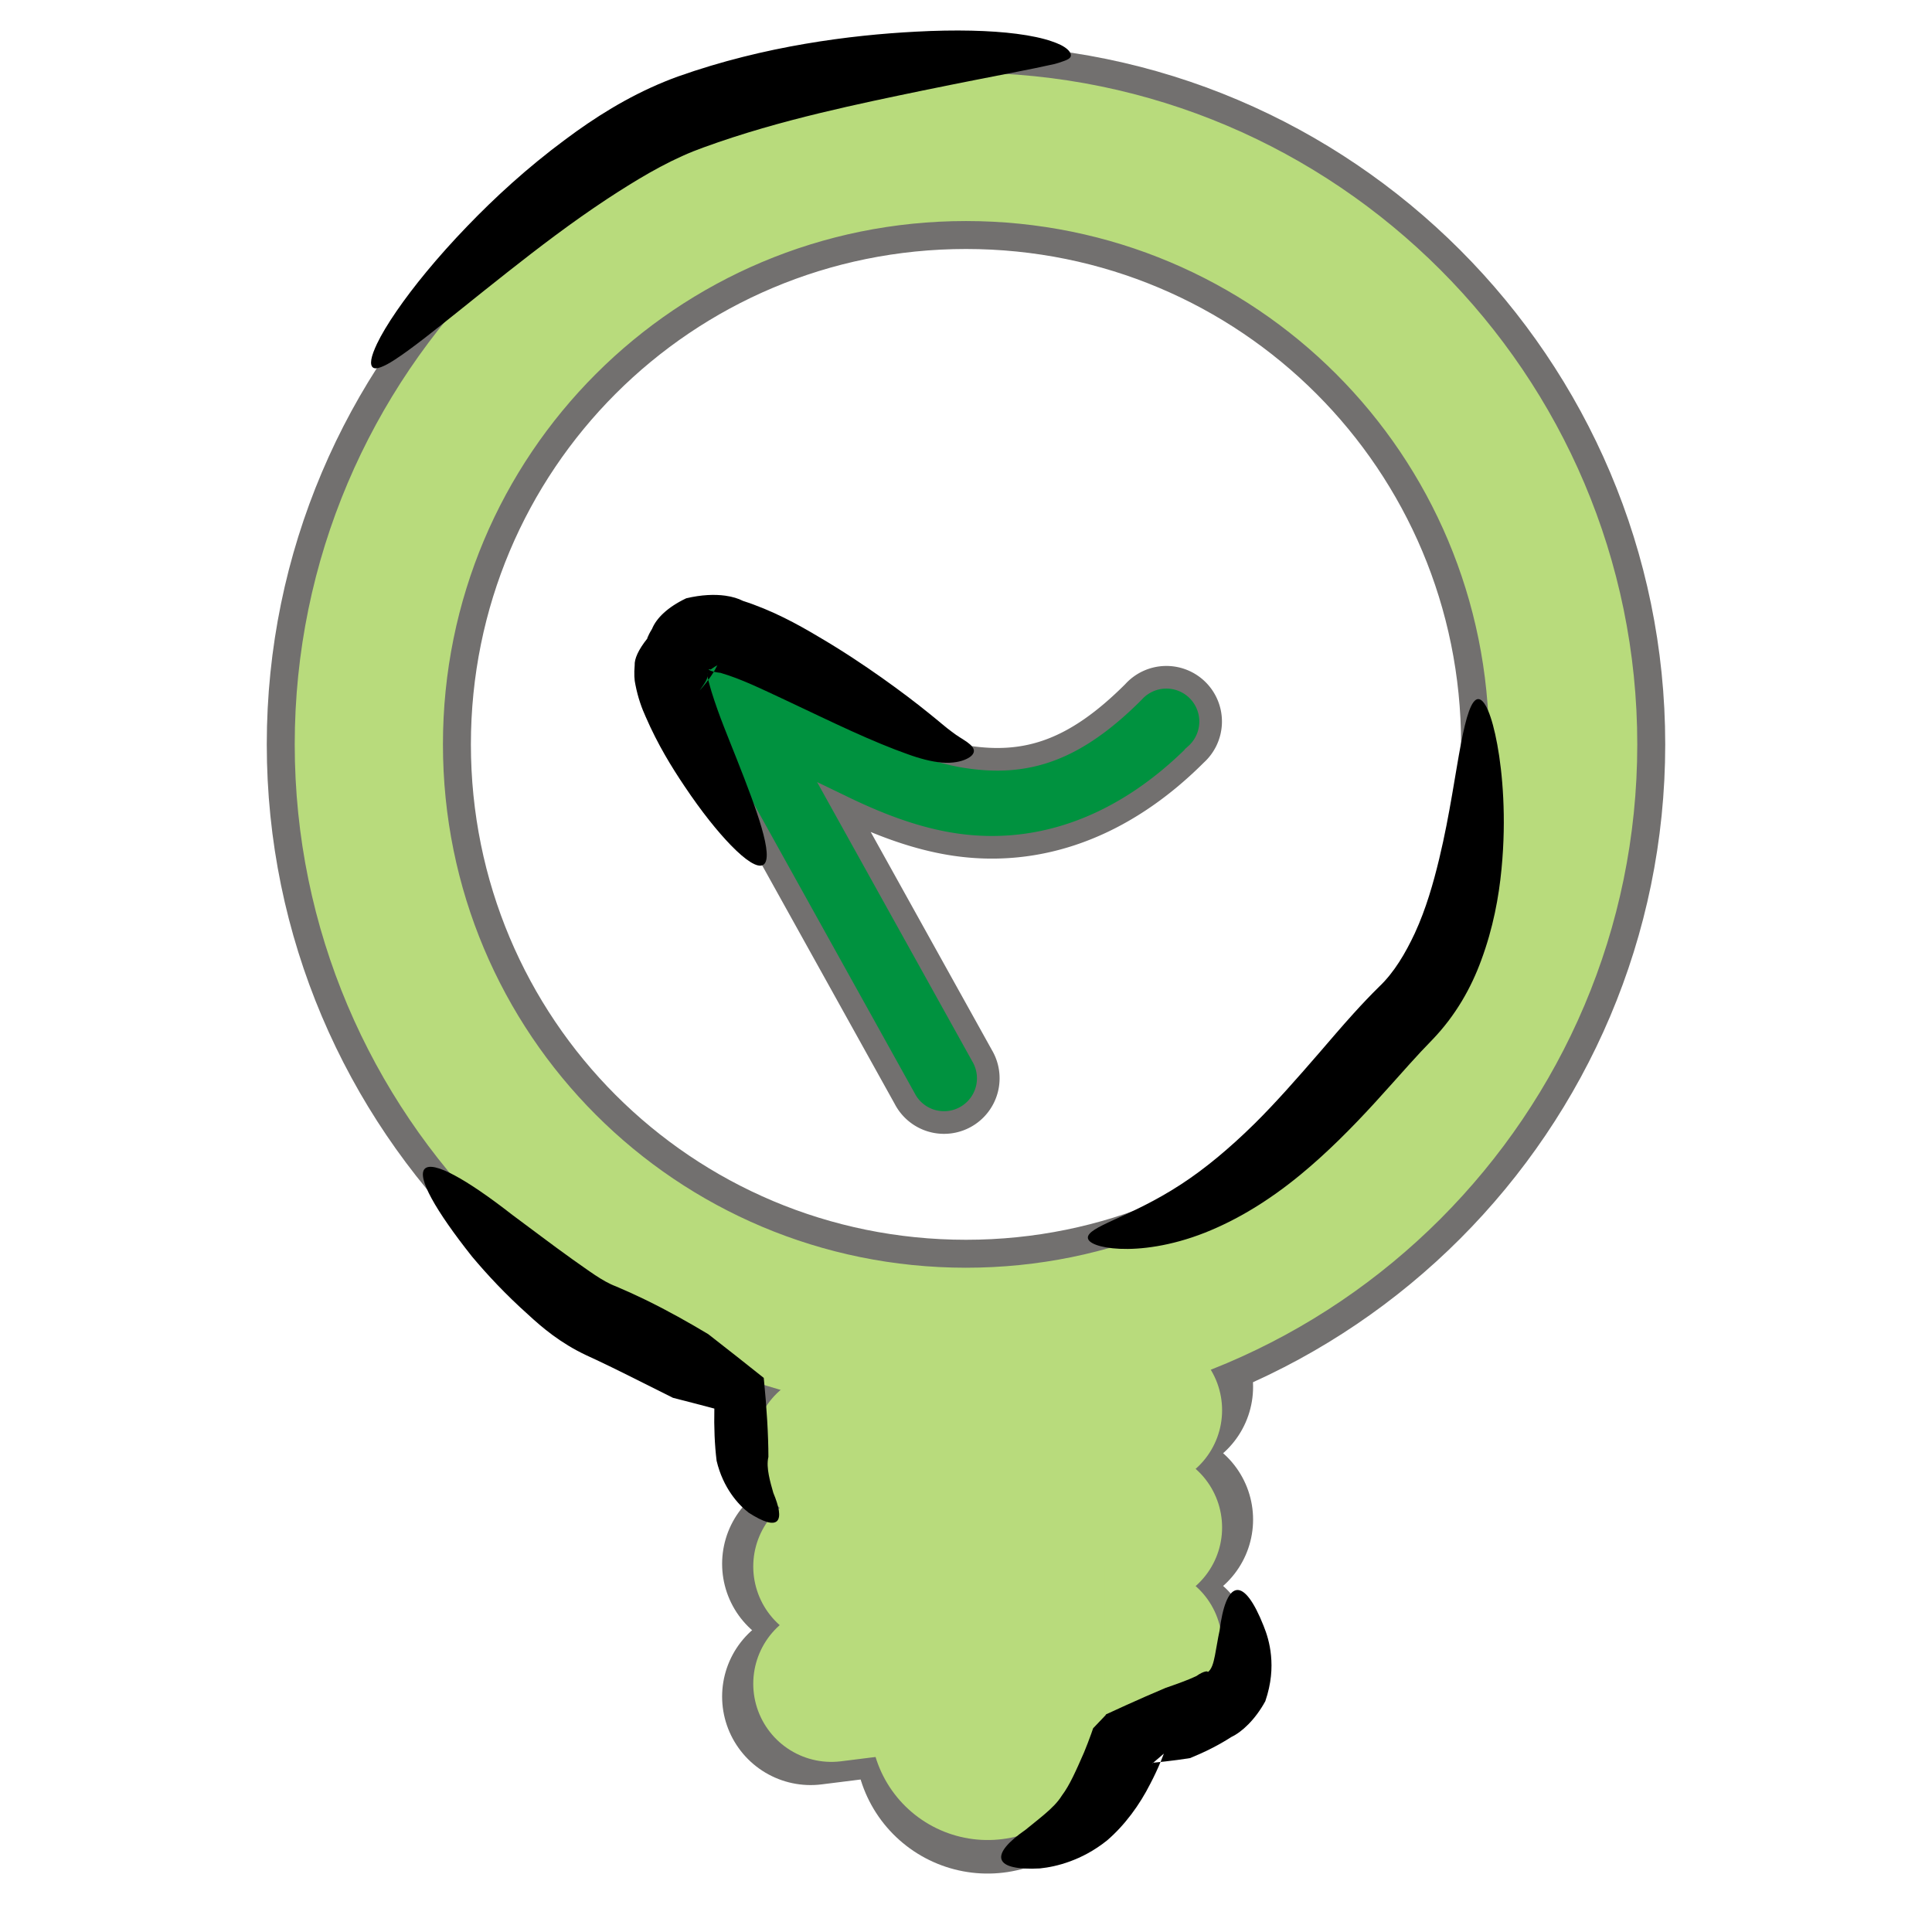 <?xml version="1.0" encoding="UTF-8" standalone="no"?>
<!-- Generator: Adobe Illustrator 9.0, SVG Export Plug-In  -->

<svg
   xmlns:dc="http://purl.org/dc/elements/1.1/"
   xmlns:cc="http://creativecommons.org/ns#"
   xmlns:rdf="http://www.w3.org/1999/02/22-rdf-syntax-ns#"
   xmlns:svg="http://www.w3.org/2000/svg"
   xmlns="http://www.w3.org/2000/svg"
   xmlns:sodipodi="http://sodipodi.sourceforge.net/DTD/sodipodi-0.dtd"
   xmlns:inkscape="http://www.inkscape.org/namespaces/inkscape"
   width="256"
   height="256"
   viewBox="0 0 256 256"
   xml:space="preserve"
   id="svg2"
   sodipodi:version="0.32"
   inkscape:version="0.48.3.1 r9886"
   sodipodi:docname="dialog-information.svg"
   inkscape:output_extension="org.inkscape.output.svg.inkscape"
   version="1.0"
   style="display:inline"><defs
   id="defs35"><inkscape:path-effect
     effect="skeletal"
     id="path-effect3955"
     is_visible="true"
     pattern="M 0,5 C 0,2.24 2.24,0 5,0 7.76,0 10,2.24 10,5 10,7.76 7.76,10 5,10 2.24,10 0,7.76 0,5 z"
     copytype="single_stretched"
     prop_scale="1"
     scale_y_rel="false"
     spacing="0"
     normal_offset="0"
     tang_offset="0"
     prop_units="false"
     vertical_pattern="false"
     fuse_tolerance="0" /><inkscape:path-effect
     effect="skeletal"
     id="path-effect3951"
     is_visible="true"
     pattern="M 0,5 C 0,2.24 2.24,0 5,0 7.76,0 10,2.24 10,5 10,7.76 7.76,10 5,10 2.24,10 0,7.76 0,5 z"
     copytype="single_stretched"
     prop_scale="1"
     scale_y_rel="false"
     spacing="0"
     normal_offset="0"
     tang_offset="0"
     prop_units="false"
     vertical_pattern="false"
     fuse_tolerance="0" /><inkscape:path-effect
     effect="skeletal"
     id="path-effect3947"
     is_visible="true"
     pattern="M 0,5 C 0,2.24 2.24,0 5,0 7.76,0 10,2.24 10,5 10,7.76 7.76,10 5,10 2.24,10 0,7.76 0,5 z"
     copytype="single_stretched"
     prop_scale="1"
     scale_y_rel="false"
     spacing="0"
     normal_offset="0"
     tang_offset="0"
     prop_units="false"
     vertical_pattern="false"
     fuse_tolerance="0" /><inkscape:path-effect
     effect="skeletal"
     id="path-effect3943"
     is_visible="true"
     pattern="M 0,5 C 0,2.24 2.24,0 5,0 7.76,0 10,2.24 10,5 10,7.76 7.76,10 5,10 2.24,10 0,7.76 0,5 z"
     copytype="single_stretched"
     prop_scale="1"
     scale_y_rel="false"
     spacing="0"
     normal_offset="0"
     tang_offset="0"
     prop_units="false"
     vertical_pattern="false"
     fuse_tolerance="0" /><inkscape:path-effect
     effect="skeletal"
     id="path-effect3939"
     is_visible="true"
     pattern="M 0,5 C 0,2.24 2.24,0 5,0 7.76,0 10,2.24 10,5 10,7.76 7.76,10 5,10 2.24,10 0,7.76 0,5 z"
     copytype="single_stretched"
     prop_scale="1"
     scale_y_rel="false"
     spacing="0"
     normal_offset="0"
     tang_offset="0"
     prop_units="false"
     vertical_pattern="false"
     fuse_tolerance="0" /><style
     type="text/css"
     id="style20268">
   
    .str3 {stroke:#1F1A17;stroke-width:1.055}
    .str1 {stroke:#72706F;stroke-width:2.442}
    .str2 {stroke:#1F1A17;stroke-width:2.768}
    .str0 {stroke:#72706F;stroke-width:4.152}
    .fil3 {fill:none}
    .fil1 {fill:#00923F}
    .fil2 {fill:#1F1A17}
    .fil0 {fill:#B8DB7C}
   
  </style><style
     type="text/css"
     id="style4790">
   
    .str0 {stroke:#1F1A17;stroke-width:1.842}
    .str1 {stroke:#72706F;stroke-width:2.764}
    .fil3 {fill:none}
    .fil4 {fill:#00923F}
    .fil2 {fill:#1F1A17}
    .fil0 {fill:#B8DB7C}
    .fil1 {fill:#72706F;fill-rule:nonzero}
   
  </style><style
     type="text/css"
     id="style4604">
   
    .str0 {stroke:#1F1A17;stroke-width:1.842}
    .str1 {stroke:#72706F;stroke-width:2.764}
    .fil3 {fill:none}
    .fil4 {fill:#00923F}
    .fil2 {fill:#1F1A17}
    .fil0 {fill:#B8DB7C}
    .fil1 {fill:#72706F;fill-rule:nonzero}
   
  </style><style
     type="text/css"
     id="style4418">
   
    .str0 {stroke:#1F1A17;stroke-width:1.842}
    .str1 {stroke:#72706F;stroke-width:2.764}
    .fil3 {fill:none}
    .fil4 {fill:#00923F}
    .fil2 {fill:#1F1A17}
    .fil0 {fill:#B8DB7C}
    .fil1 {fill:#72706F;fill-rule:nonzero}
   
  </style><style
     type="text/css"
     id="style4232">
   
    .str0 {stroke:#1F1A17;stroke-width:1.842}
    .str1 {stroke:#72706F;stroke-width:2.764}
    .fil3 {fill:none}
    .fil4 {fill:#00923F}
    .fil2 {fill:#1F1A17}
    .fil0 {fill:#B8DB7C}
    .fil1 {fill:#72706F;fill-rule:nonzero}
   
  </style><style
     type="text/css"
     id="style4181">
   
    .str1 {stroke:#1F1A17;stroke-width:2.768}
    .str0 {stroke:#72706F;stroke-width:4.152}
    .fil2 {fill:none}
    .fil3 {fill:#00923F}
    .fil1 {fill:#1F1A17}
    .fil0 {fill:#B8DB7C}
   
  </style><style
     type="text/css"
     id="style4130">
   
    .str1 {stroke:#1F1A17;stroke-width:2.768}
    .str0 {stroke:#72706F;stroke-width:4.152}
    .fil2 {fill:none}
    .fil3 {fill:#00923F}
    .fil1 {fill:#1F1A17}
    .fil0 {fill:#B8DB7C}
   
  </style><style
     type="text/css"
     id="style4086">
   
    .str1 {stroke:#1F1A17;stroke-width:2.344}
    .str0 {stroke:#72706F;stroke-width:3.516}
    .fil3 {fill:none}
    .fil2 {fill:#1F1A17}
    .fil0 {fill:#00923F;fill-rule:nonzero}
    .fil1 {fill:#B8DB7C;fill-rule:nonzero}
   
  </style><style
     type="text/css"
     id="style4042">
   
    .str1 {stroke:#1F1A17;stroke-width:2.768}
    .str0 {stroke:#72706F;stroke-width:4.152}
    .fil2 {fill:none}
    .fil3 {fill:#00923F}
    .fil1 {fill:#1F1A17}
    .fil0 {fill:#B8DB7C}
   
  </style><style
     type="text/css"
     id="style3998">
   
    .str1 {stroke:#1F1A17;stroke-width:2.768}
    .str0 {stroke:#72706F;stroke-width:4.152}
    .fil2 {fill:none}
    .fil3 {fill:#00923F}
    .fil1 {fill:#1F1A17}
    .fil0 {fill:#B8DB7C}
   
  </style><style
     type="text/css"
     id="style3926">
   
    .str2 {stroke:#1F1A17;stroke-width:1.055}
    .str3 {stroke:#1F1A17;stroke-width:1.384}
    .str1 {stroke:#1F1A17;stroke-width:2.768}
    .str0 {stroke:#72706F;stroke-width:4.152}
    .fil0 {fill:none}
    .fil3 {fill:#00923F}
    .fil1 {fill:#1F1A17}
    .fil2 {fill:#B8DB7C}
   
  </style><style
     type="text/css"
     id="style3858">
   
    .str1 {stroke:#1F1A17;stroke-width:2.768}
    .str0 {stroke:#72706F;stroke-width:4.152}
    .fil1 {fill:none}
    .fil3 {fill:#00923F}
    .fil2 {fill:#1F1A17}
    .fil0 {fill:#B8DB7C}
   
  </style><style
     type="text/css"
     id="style3804">
   
    .str1 {stroke:#1F1A17;stroke-width:2.768}
    .str0 {stroke:#72706F;stroke-width:4.152}
    .fil1 {fill:none}
    .fil3 {fill:#00923F}
    .fil2 {fill:#1F1A17}
    .fil0 {fill:#B8DB7C}
   
  </style><style
     type="text/css"
     id="style3714">
   
    .str3 {stroke:#1F1A17;stroke-width:1.055}
    .str1 {stroke:#72706F;stroke-width:2.442}
    .str2 {stroke:#1F1A17;stroke-width:2.768}
    .str0 {stroke:#72706F;stroke-width:4.152}
    .fil3 {fill:none}
    .fil1 {fill:#00923F}
    .fil2 {fill:#1F1A17}
    .fil0 {fill:#B8DB7C}
   
  </style><style
     type="text/css"
     id="style3646">
   
    .str1 {stroke:#1F1A17;stroke-width:2.768}
    .str0 {stroke:#72706F;stroke-width:4.152}
    .fil1 {fill:none}
    .fil3 {fill:#00923F}
    .fil2 {fill:#1F1A17}
    .fil0 {fill:#B8DB7C}
   
  </style><style
     type="text/css"
     id="style3592">
   
    .str1 {stroke:#1F1A17;stroke-width:2.768}
    .str0 {stroke:#72706F;stroke-width:4.152}
    .fil1 {fill:none}
    .fil3 {fill:#00923F}
    .fil2 {fill:#1F1A17}
    .fil0 {fill:#B8DB7C}
   
  </style><style
     type="text/css"
     id="style3502">
   
    .str3 {stroke:#1F1A17;stroke-width:1.055}
    .str1 {stroke:#72706F;stroke-width:2.442}
    .str2 {stroke:#1F1A17;stroke-width:2.768}
    .str0 {stroke:#72706F;stroke-width:4.152}
    .fil3 {fill:none}
    .fil1 {fill:#00923F}
    .fil2 {fill:#1F1A17}
    .fil0 {fill:#B8DB7C}
   
  </style><style
     type="text/css"
     id="style3435">
   
    .str1 {stroke:#1F1A17;stroke-width:2.768}
    .str0 {stroke:#72706F;stroke-width:4.152}
    .fil1 {fill:none}
    .fil3 {fill:#00923F}
    .fil2 {fill:#1F1A17}
    .fil0 {fill:#B8DB7C}
   
  </style><style
     type="text/css"
     id="style3319">
   
    .str1 {stroke:#1F1A17;stroke-width:1.384}
    .str2 {stroke:#1F1A17;stroke-width:2.768}
    .str0 {stroke:#72706F;stroke-width:4.152}
    .str4 {stroke:#1F1A17;stroke-width:0.896}
    .str3 {stroke:#72706F;stroke-width:1.343}
    .fil2 {fill:none}
    .fil0 {fill:#00923F}
    .fil1 {fill:#1F1A17}
    .fil3 {fill:#B8DB7C}
    .fil5 {fill:#1F1A17;fill-rule:nonzero}
    .fil4 {fill:#72706F;fill-rule:nonzero}
    .fil6 {fill:#B8DB7C;fill-rule:nonzero}
   
  </style><style
     type="text/css"
     id="style3203">
   
    .str1 {stroke:#1F1A17;stroke-width:1.384}
    .str2 {stroke:#1F1A17;stroke-width:2.768}
    .str0 {stroke:#72706F;stroke-width:4.152}
    .str4 {stroke:#1F1A17;stroke-width:0.896}
    .str3 {stroke:#72706F;stroke-width:1.343}
    .fil2 {fill:none}
    .fil0 {fill:#00923F}
    .fil1 {fill:#1F1A17}
    .fil3 {fill:#B8DB7C}
    .fil5 {fill:#1F1A17;fill-rule:nonzero}
    .fil4 {fill:#72706F;fill-rule:nonzero}
    .fil6 {fill:#B8DB7C;fill-rule:nonzero}
   
  </style><style
     type="text/css"
     id="style3135">
   
    .str1 {stroke:#1F1A17;stroke-width:2.768}
    .str0 {stroke:#72706F;stroke-width:4.152}
    .fil1 {fill:none}
    .fil3 {fill:#00923F}
    .fil2 {fill:#1F1A17}
    .fil0 {fill:#B8DB7C}
   
  </style><style
     type="text/css"
     id="style3081">
   
    .str1 {stroke:#1F1A17;stroke-width:2.768}
    .str0 {stroke:#72706F;stroke-width:4.152}
    .fil1 {fill:none}
    .fil3 {fill:#00923F}
    .fil2 {fill:#1F1A17}
    .fil0 {fill:#B8DB7C}
   
  </style><style
     type="text/css"
     id="style2991">
   
    .str3 {stroke:#1F1A17;stroke-width:1.055}
    .str1 {stroke:#72706F;stroke-width:2.442}
    .str2 {stroke:#1F1A17;stroke-width:2.768}
    .str0 {stroke:#72706F;stroke-width:4.152}
    .fil3 {fill:none}
    .fil1 {fill:#00923F}
    .fil2 {fill:#1F1A17}
    .fil0 {fill:#B8DB7C}
   
  </style></defs><sodipodi:namedview
   inkscape:window-height="1032"
   inkscape:window-width="1918"
   inkscape:pageshadow="2"
   inkscape:pageopacity="0.0"
   guidetolerance="10.0"
   gridtolerance="10.0"
   objecttolerance="10.0"
   borderopacity="1.0"
   bordercolor="#666666"
   pagecolor="#ffffff"
   id="base"
   showgrid="true"
   inkscape:zoom="2.185248"
   inkscape:cx="105.65742"
   inkscape:cy="137.62741"
   inkscape:window-x="0"
   inkscape:window-y="25"
   inkscape:current-layer="layer1"
   inkscape:window-maximized="1"
   inkscape:snap-grids="false"
   inkscape:snap-to-guides="false"><inkscape:grid
     type="xygrid"
     id="grid2412"
     visible="false"
     enabled="true"
     empspacing="5"
     snapvisiblegridlinesonly="true" /></sodipodi:namedview>
	
	
<g
   inkscape:groupmode="layer"
   id="layer1"
   inkscape:label="rework"
   style="display:inline"
   transform="translate(0,208)"><path
     style="font-size:medium;font-style:normal;font-variant:normal;font-weight:normal;font-stretch:normal;text-indent:0;text-align:start;text-decoration:none;line-height:normal;letter-spacing:normal;word-spacing:normal;text-transform:none;direction:ltr;block-progression:tb;writing-mode:lr-tb;text-anchor:start;baseline-shift:baseline;color:#000000;fill:#00923f;fill-opacity:1;stroke:#72706f;stroke-width:3;marker:none;visibility:visible;display:inline;overflow:visible;enable-background:accumulate;font-family:Sans;-inkscape-font-specification:Sans;stroke-opacity:1;stroke-miterlimit:4;stroke-dasharray:none"
     d="m 95.344,-123.906 a 5.864,5.864 0 0 0 -4.781,8.719 l 29.312,52.75 a 5.864,5.864 0 1 0 10.25,-5.688 l -18.25,-32.844 c 4.822,2.326 9.607,4.101 14.438,4.844 11.225,1.727 22.44,-2.19 32.156,-11.906 a 5.864,5.864 0 1 0 -8.281,-8.281 c -7.873,7.873 -14.263,9.798 -22.094,8.594 -7.83,-1.205 -17.461,-6.44 -28.875,-15 a 5.864,5.864 0 0 0 -3.875,-1.188 z"
     id="path3193"
     inkscape:connector-curvature="0" /><g
     id="g3207"
     transform="matrix(5.863,0,0,5.863,-9.85,-211.852)"
     style="fill:#b8db7c;stroke:#72706f;fill-opacity:1;stroke-opacity:1"><path
       id="path3195"
       d="m 20,33 8,-1"
       style="fill:#b8db7c;fill-rule:evenodd;stroke:#72706f;stroke-width:4;stroke-linecap:round;stroke-linejoin:miter;stroke-miterlimit:4;stroke-opacity:1;stroke-dasharray:none;fill-opacity:1"
       inkscape:connector-curvature="0" /><path
       style="fill:#b8db7c;fill-rule:evenodd;stroke:#72706f;stroke-width:4;stroke-linecap:round;stroke-linejoin:miter;stroke-miterlimit:4;stroke-opacity:1;stroke-dasharray:none;fill-opacity:1"
       d="m 20,36 8,-1"
       id="path3197"
       inkscape:connector-curvature="0" /><path
       id="path3199"
       d="m 20,39 8,-1"
       style="fill:#b8db7c;fill-rule:evenodd;stroke:#72706f;stroke-width:4;stroke-linecap:round;stroke-linejoin:miter;stroke-miterlimit:4;stroke-opacity:1;stroke-dasharray:none;fill-opacity:1"
       inkscape:connector-curvature="0" /><path
       sodipodi:nodetypes="cc"
       style="fill:#b8db7c;fill-rule:evenodd;stroke:#72706f;stroke-width:6;stroke-linecap:round;stroke-linejoin:miter;stroke-miterlimit:4;stroke-opacity:1;stroke-dasharray:none;fill-opacity:1"
       d="m 24,36 0,4"
       id="path3203"
       inkscape:connector-curvature="0" /></g><path
     style="font-size:medium;font-style:normal;font-variant:normal;font-weight:normal;font-stretch:normal;text-indent:0;text-align:start;text-decoration:none;line-height:normal;letter-spacing:normal;word-spacing:normal;text-transform:none;direction:ltr;block-progression:tb;writing-mode:lr-tb;text-anchor:start;baseline-shift:baseline;color:#000000;fill:#b8db7c;fill-opacity:1;stroke:#72706f;stroke-width:3.704;marker:none;visibility:visible;display:inline;overflow:visible;enable-background:accumulate;font-family:Sans;-inkscape-font-specification:Sans;stroke-opacity:1"
     d="m 128,-200.215 c -50.037,0 -90.799,40.785 -90.799,90.849 0,50.064 40.762,90.849 90.799,90.849 50.037,0 90.799,-40.785 90.799,-90.849 0,-50.064 -40.762,-90.849 -90.799,-90.849 z m 0,23.356 c 37.365,0 67.456,30.108 67.456,67.494 0,37.386 -30.091,67.494 -67.456,67.494 -37.365,0 -67.456,-30.108 -67.456,-67.494 0,-37.386 30.091,-67.494 67.456,-67.494 z"
     id="path3189"
     inkscape:connector-curvature="0" /><g
     style="fill:#b8db7c;fill-opacity:1;stroke:#b8db7c;stroke-opacity:1"
     transform="matrix(5.177,0,0,5.177,6.624,-186.798)"
     id="g3923"><path
       inkscape:connector-curvature="0"
       style="fill:#b8db7c;fill-opacity:1;fill-rule:evenodd;stroke:#b8db7c;stroke-width:4;stroke-linecap:round;stroke-linejoin:miter;stroke-miterlimit:4;stroke-opacity:1;stroke-dasharray:none"
       d="m 20,33 8,-1"
       id="path3925" /><path
       inkscape:connector-curvature="0"
       id="path3927"
       d="m 20,36 8,-1"
       style="fill:#b8db7c;fill-opacity:1;fill-rule:evenodd;stroke:#b8db7c;stroke-width:4;stroke-linecap:round;stroke-linejoin:miter;stroke-miterlimit:4;stroke-opacity:1;stroke-dasharray:none" /><path
       inkscape:connector-curvature="0"
       style="fill:#b8db7c;fill-opacity:1;fill-rule:evenodd;stroke:#b8db7c;stroke-width:4;stroke-linecap:round;stroke-linejoin:miter;stroke-miterlimit:4;stroke-opacity:1;stroke-dasharray:none"
       d="m 20,39 8,-1"
       id="path3929" /><path
       inkscape:connector-curvature="0"
       id="path3931"
       d="m 24,36 0,4"
       style="fill:#b8db7c;fill-opacity:1;fill-rule:evenodd;stroke:#b8db7c;stroke-width:6;stroke-linecap:round;stroke-linejoin:miter;stroke-miterlimit:4;stroke-opacity:1;stroke-dasharray:none"
       sodipodi:nodetypes="cc" /></g><path
     style="fill:#000000;fill-rule:evenodd;stroke:none"
     d="m 132.708,246.39 c -0.319,-0.956 0.898,-2.352 3.193,-3.944 0,0 0,0 0,0 0.796,-0.657 1.7,-1.353 2.565,-2.096 0.865,-0.743 1.689,-1.531 2.242,-2.434 0,0 0,0 0,0 1.044,-1.385 1.889,-3.334 2.936,-5.718 0,0 0,0 0,0 0.33,-0.803 0.649,-1.628 0.952,-2.475 0,0 0,0 0,0 0.087,-0.245 0.171,-0.483 0.249,-0.717 0,0 0,0 0,0 0.551,-0.581 1.101,-1.159 1.65,-1.733 0,0 0,0 0,0 0.011,-0.025 0.023,-0.05 0.034,-0.075 0.004,-0.009 0.008,-0.019 0.013,-0.028 0.844,-0.392 1.702,-0.786 2.571,-1.179 1.805,-0.817 3.587,-1.6 5.319,-2.33 1.557,-0.542 2.927,-1.023 4.088,-1.57 1.072,-0.766 1.69,-0.691 1.475,-0.497 0.558,-0.357 0.79,-1.221 0.993,-2.243 0.203,-1.022 0.373,-2.201 0.612,-3.287 0.399,-3.143 1.139,-5.164 2.209,-5.365 0,0 1e-5,0 1e-5,0 0,0 0,0 0,0 0,0 0,0 0,0 0,0 0,0 0,0 0,0 0,0 0,0 0,0 1e-5,0 1e-5,0 0.018,-0.003 0.018,-0.003 0.018,-0.003 0,0 2e-5,-4e-5 0.018,-0.003 0,0 0,0 0,0 0,0 0,0 0,0 0,0 0,0 1e-5,0 0,0 0,0 0,0 0,0 0,0 0,0 0,0 0,0 0,0 1.076,-0.159 2.325,1.56 3.584,4.732 0.413,1.017 0.828,2.298 0.988,3.942 0.159,1.644 0.063,3.656 -0.758,6.058 -1.354,2.473 -3.137,4.099 -4.491,4.731 -1.749,1.129 -3.625,2.05 -5.478,2.802 -1.074,0.172 -2.176,0.317 -3.313,0.446 -0.548,0.062 -1.093,0.119 -1.637,0.174 -9.8e-4,0.006 -0.002,0.012 -0.003,0.017 -0.002,0.015 -0.005,0.031 -0.008,0.046 0,0 0,0 0,0 0.496,-0.422 0.993,-0.847 1.489,-1.277 0,0 0,0 0,0 -0.123,0.328 -0.248,0.644 -0.374,0.949 0,0 0,0 0,0 -0.436,1.057 -0.914,2.074 -1.425,3.046 0,0 0,0 0,0 -1.403,2.782 -3.373,5.492 -5.744,7.523 0,0 0,0 0,0 -1.717,1.367 -3.392,2.213 -4.9,2.765 -1.508,0.552 -2.851,0.812 -3.991,0.93 0,0 0,0 0,0 -2.932,0.152 -4.755,-0.23 -5.074,-1.186 z"
     id="path3937"
     inkscape:path-effect="#path-effect3939"
     inkscape:original-d="m 132.70805,246.39011 c 0,0 7.32182,-1.83046 10.98273,-5.49137 3.66092,-3.66091 5.94899,-10.52512 5.94899,-10.52512 0,0 12.35557,-3.2033 14.18603,-6.86421 1.83045,-3.66091 0,-12.81319 0,-12.81319"
     inkscape:connector-curvature="0"
     transform="translate(0,-208)" /><path
     style="fill:#000000;fill-rule:evenodd;stroke:none"
     d="m 56.287,154.867 c 1.088,-1.095 5.531,1.373 11.605,6.115 10e-7,0 10e-7,0 2e-6,0 2.406,1.769 5.06,3.813 7.944,5.873 2.111,1.465 3.983,2.931 5.78,3.596 1.293,0.544 2.582,1.131 3.863,1.754 3.02,1.469 5.806,3.041 8.368,4.578 2.645,2.056 5.117,4.011 7.355,5.796 0.397,3.992 0.61,7.531 0.615,10.465 -0.179,0.763 -0.098,1.604 0.057,2.425 0.155,0.821 0.388,1.623 0.596,2.347 0.764,1.826 1.017,3.174 0.507,3.712 0,10e-6 -1e-5,10e-6 -1e-5,10e-6 -0.015,0.015 -0.015,0.015 -0.015,0.015 0,0 2e-5,7e-5 -0.015,0.015 0,0 0,0 0,0 -0.539,0.505 -1.806,0.126 -3.746,-1.12 -0.742,-0.579 -1.558,-1.381 -2.324,-2.495 -0.766,-1.114 -1.484,-2.542 -1.922,-4.375 -0.26,-2.106 -0.356,-4.432 -0.3,-6.924 -1.79,-0.481 -3.621,-0.946 -5.487,-1.427 -2.626,-1.3 -5.325,-2.686 -8.083,-4.03 -1.17,-0.57 -2.321,-1.117 -3.453,-1.634 -3.369,-1.595 -5.779,-3.626 -7.68,-5.39 -2.969,-2.652 -5.41,-5.283 -7.404,-7.658 0,0 0,0 -1e-6,0 -4.843,-6.104 -7.351,-10.542 -6.263,-11.637 z"
     id="path3941"
     inkscape:path-effect="#path-effect3943"
     inkscape:original-d="m 56.286517,154.86731 c 0,0 16.016489,16.93172 23.338312,20.13502 7.321824,3.2033 18.304559,9.60989 18.304559,9.60989 0,0 0,4.11853 0.457614,8.69467 0.457614,4.57614 4.576138,8.23705 4.576138,8.23705"
     inkscape:connector-curvature="0"
     transform="translate(0,-208)"
     sodipodi:nodetypes="cscsc" /><path
     style="fill:#000000;fill-rule:evenodd;stroke:none"
     d="m 195.859,92.632 c 0.874,-0.032 1.817,2.111 2.536,6.008 0.36,1.949 0.656,4.338 0.791,7.112 0.135,2.774 0.109,5.934 -0.229,9.409 -0.356,3.697 -1.105,7.81 -2.692,12.09 -1.303,3.57 -3.348,7.282 -6.497,10.544 -0.985,1.002 -1.97,2.067 -2.975,3.179 -1.515,1.677 -3.026,3.404 -4.585,5.101 -3.183,3.48 -6.468,6.76 -9.851,9.546 -2.109,1.742 -4.266,3.279 -6.403,4.57 -2.138,1.291 -4.256,2.337 -6.282,3.141 0,0 0,0 0,0 -2.291,0.905 -4.447,1.472 -6.359,1.796 -1.912,0.324 -3.581,0.406 -4.94,0.346 -1.359,-0.06 -2.41,-0.26 -3.12,-0.522 -0.711,-0.262 -1.082,-0.584 -1.105,-0.933 -0.023,-0.349 0.301,-0.708 0.909,-1.097 0.608,-0.389 1.499,-0.811 2.612,-1.321 2.225,-1.019 5.356,-2.409 8.784,-4.645 0,0 0,0 0,0 3.07,-1.99 6.389,-4.715 9.824,-8.106 2.749,-2.722 5.548,-5.905 8.539,-9.359 1.438,-1.668 2.936,-3.432 4.563,-5.228 1.079,-1.191 2.191,-2.368 3.35,-3.509 2.001,-1.89 3.498,-4.448 4.743,-7.103 1.487,-3.231 2.449,-6.625 3.228,-9.847 0.731,-3.035 1.256,-5.886 1.701,-8.446 0.444,-2.561 0.807,-4.831 1.163,-6.714 0.712,-3.767 1.42,-5.981 2.294,-6.013 z"
     id="path3945"
     inkscape:path-effect="#path-effect3947"
     inkscape:original-d="m 195.85878,92.631816 c 0.45761,12.355574 0,32.032974 -9.6099,41.642874 -9.60989,9.60989 -21.50785,28.37206 -42.10048,29.7449"
     inkscape:connector-curvature="0"
     transform="translate(0,-208)" /><path
     style="fill:#000000;fill-rule:evenodd;stroke:none"
     d="m 101.133,114.597 c -0.049,0.03 -0.102,0.054 -0.158,0.071 0,0 0,0 0,0 -0.054,0.017 -0.111,0.028 -0.172,0.033 -0.12,0.01 -0.252,-0.002 -0.396,-0.036 0,0 0,0 0,0 0,0 0,0 0,0 -0.284,-0.067 -0.614,-0.219 -0.986,-0.452 0,0 0,0 0,0 -0.713,-0.446 -1.581,-1.19 -2.567,-2.204 0,0 0,0 0,0 -1.75,-1.797 -3.888,-4.444 -6.16,-7.844 0,0 0,0 0,0 -1.69,-2.513 -3.537,-5.504 -5.126,-9.164 0,0 0,0 0,0 -0.51,-1.118 -1.035,-2.526 -1.377,-4.302 0,0 0,0 0,0 -0.136,-0.574 -0.19,-1.421 -0.093,-2.541 0,0 0,0 0,0 -0.047,-0.854 0.486,-2.066 1.681,-3.558 0,0 0,0 0,0 -0.103,0.258 -0.02,-0.231 0.623,-1.276 0,0 0,0 0,0 0.558,-1.376 2.023,-2.859 4.528,-4.047 2.019,-0.479 3.767,-0.539 5.158,-0.349 0.97,0.133 1.757,0.385 2.346,0.689 3.929,1.273 7.168,3.052 9.944,4.703 3.184,1.863 6.004,3.743 8.476,5.492 2.472,1.749 4.598,3.37 6.352,4.795 1.233,0.986 2.118,1.778 2.907,2.349 0.748,0.587 1.518,1.003 2.061,1.396 0.543,0.393 0.872,0.76 0.872,1.143 0,0.384 -0.323,0.77 -1.01,1.087 -0.687,0.317 -1.739,0.574 -3.208,0.466 -1.391,-0.114 -3.017,-0.549 -4.586,-1.126 -2.18,-0.769 -4.692,-1.816 -7.434,-3.059 -2.742,-1.243 -5.713,-2.681 -8.856,-4.157 -2.881,-1.335 -5.687,-2.739 -8.475,-3.549 -0.58,-0.059 -1.014,-0.17 -1.277,-0.271 -0.377,-0.145 -0.396,-0.264 -0.027,-0.176 0.851,-0.619 1.148,-0.663 0.867,-0.543 0,0 0,0 0,0 -0.267,0.578 -0.964,1.802 -2.351,3.343 -3e-6,3e-6 -3e-6,3e-6 -3e-6,3e-6 0.802,-1.099 1.164,-1.75 1.044,-2.058 0,0 0,0 0,0 -0.008,-0.335 0.009,-0.387 -0.01,-0.187 0,0 0,0 0,0 0.015,0.593 0.276,1.417 0.575,2.445 0,0 0,0 0,0 0.96,3.104 2.218,6.063 3.302,8.813 0,0 0,0 0,0 1.439,3.639 2.616,6.742 3.305,9.115 0,0 0,0 0,0 0.388,1.337 0.623,2.438 0.68,3.27 0,0 0,0 0,0 0.029,0.434 0.01,0.794 -0.061,1.075 0,0 0,0 0,0 0,0 0,0 0,0 -0.036,0.143 -0.086,0.266 -0.15,0.368 -0.032,0.051 -0.068,0.097 -0.107,0.137 0,0 0,0 0,0 -0.041,0.042 -0.086,0.078 -0.135,0.108 z"
     id="path3949"
     inkscape:path-effect="#path-effect3951"
     inkscape:original-d="m 101.13269,114.59729 c 0,0 -14.643651,-23.79593 -11.897967,-26.541614 2.745683,-2.745684 0.457613,-8.237051 16.931717,0.457614 16.4741,8.694665 17.38933,10.982735 22.8807,10.982735"
     inkscape:connector-curvature="0"
     transform="translate(0,-208)" /><path
     style="fill:#000000;fill-rule:evenodd;stroke:none"
     d="m 49.422,48.701 c -0.226,-0.162 -0.309,-0.522 -0.219,-1.065 0.09,-0.544 0.365,-1.267 0.754,-2.09 0,0 0,-10e-7 0,-10e-7 0.568,-1.19 1.449,-2.668 2.615,-4.361 2.142,-3.11 5.274,-6.994 9.344,-11.215 3.57,-3.707 7.891,-7.717 13.057,-11.536 3.75,-2.798 8.085,-5.575 13.144,-7.638 0.567,-0.231 1.14,-0.452 1.717,-0.661 5.812,-2.058 11.522,-3.417 16.851,-4.329 5.33,-0.912 10.281,-1.381 14.656,-1.61 5.302,-0.289 9.891,-0.163 13.354,0.282 1.87,0.239 3.473,0.582 4.665,0.998 0,2e-7 0,3e-7 0,5e-7 0.413,0.138 0.828,0.298 1.184,0.476 0.356,0.178 0.654,0.373 0.873,0.566 0.438,0.386 0.554,0.747 0.442,0.998 -0.111,0.251 -0.415,0.393 -0.845,0.555 -0.215,0.081 -0.465,0.168 -0.769,0.263 -0.304,0.095 -0.663,0.2 -1.113,0.275 0,1e-7 0,2e-7 0,3e-7 -1.111,0.249 -2.528,0.545 -4.294,0.887 -3.248,0.636 -7.472,1.452 -12.501,2.484 -4.165,0.863 -8.829,1.82 -13.763,3.017 -4.934,1.197 -10.135,2.637 -15.364,4.543 -0.447,0.159 -0.895,0.328 -1.342,0.508 -3.99,1.605 -7.753,3.92 -11.367,6.279 -4.889,3.223 -9.266,6.596 -13.141,9.643 -4.411,3.472 -8.117,6.516 -11.02,8.763 -1.582,1.225 -2.913,2.203 -3.985,2.898 -10e-7,0 -10e-7,10e-7 -10e-7,10e-7 -0.775,0.514 -1.39,0.831 -1.871,1.012 -0.481,0.182 -0.837,0.218 -1.063,0.056 z"
     id="path3953"
     inkscape:path-effect="#path-effect3955"
     inkscape:original-d="M 49.422308,48.700875 C 51.710378,45.497578 73.675848,21.244038 91.522792,14.837442 109.36974,8.4308467 137.7418,5.685163 141.86033,7.5156188"
     inkscape:connector-curvature="0"
     transform="translate(0,-208)" /></g></svg>